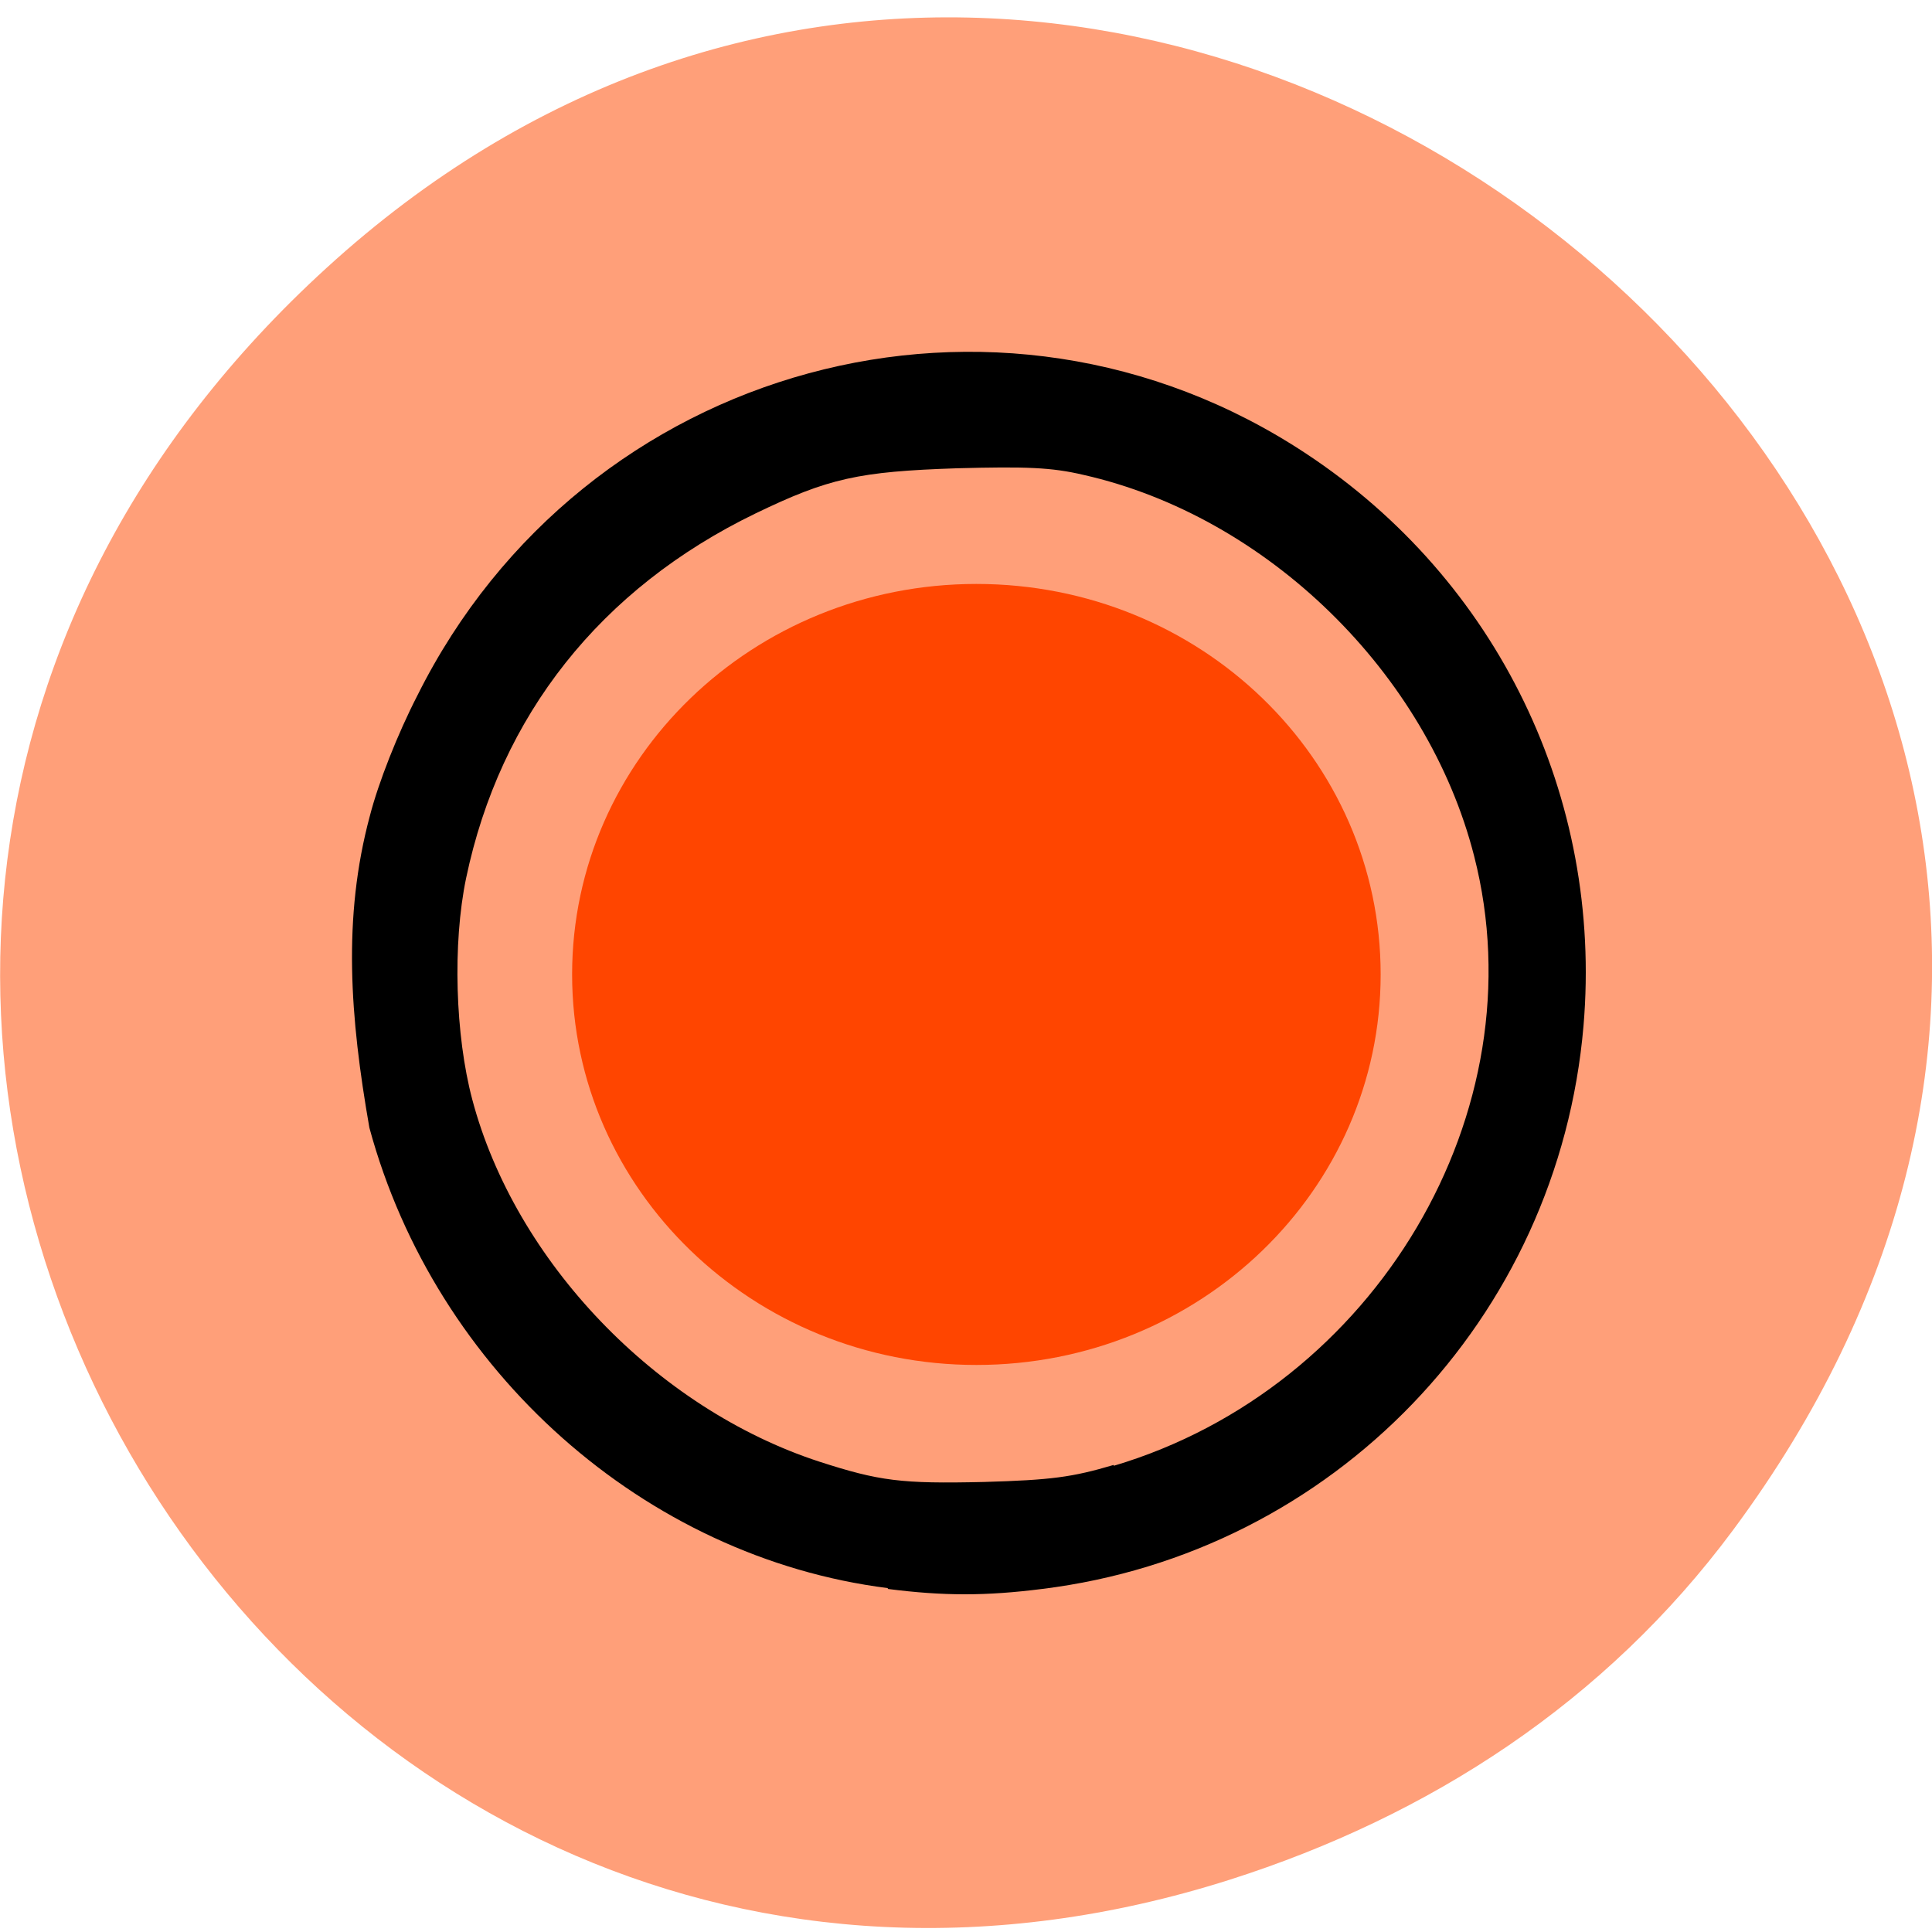 <svg xmlns="http://www.w3.org/2000/svg" viewBox="0 0 16 16"><path d="m 14.352 12.672 c 5.754 -7.754 -4.871 -16.641 -11.648 -10.453 c -6.387 5.828 -0.465 15.875 7.48 13.348 c 1.656 -0.527 3.113 -1.473 4.168 -2.895" fill="#ff9f79"/><path d="m 11.434 8.07 c 0 1.785 -1.496 3.234 -3.348 3.234 c -1.848 0 -3.348 -1.449 -3.348 -3.234 c 0 -1.789 1.5 -3.234 3.348 -3.234 c 1.852 0 3.348 1.445 3.348 3.234" fill="#ff4500"/><path d="m 7.352 13.152 c -2.01 -0.254 -3.746 -1.793 -4.293 -3.813 c -0.16 -0.914 -0.223 -1.738 0.004 -2.582 c 0.07 -0.273 0.23 -0.68 0.395 -1 c 1.375 -2.754 4.809 -3.687 7.359 -2 c 1.586 1.047 2.457 2.848 2.297 4.738 c -0.207 2.426 -2.074 4.367 -4.484 4.664 c -0.465 0.059 -0.816 0.059 -1.277 0 m 1.871 -1.02 c 2.168 -0.645 3.527 -2.934 2.984 -5.05 c -0.387 -1.516 -1.715 -2.813 -3.234 -3.156 c -0.266 -0.063 -0.48 -0.07 -1.047 -0.055 c -0.816 0.027 -1.066 0.082 -1.672 0.375 c -1.281 0.621 -2.113 1.672 -2.395 3.02 c -0.113 0.543 -0.09 1.301 0.051 1.832 c 0.355 1.34 1.523 2.559 2.875 3 c 0.496 0.16 0.676 0.184 1.363 0.168 c 0.555 -0.016 0.73 -0.039 1.074 -0.141"/></svg>